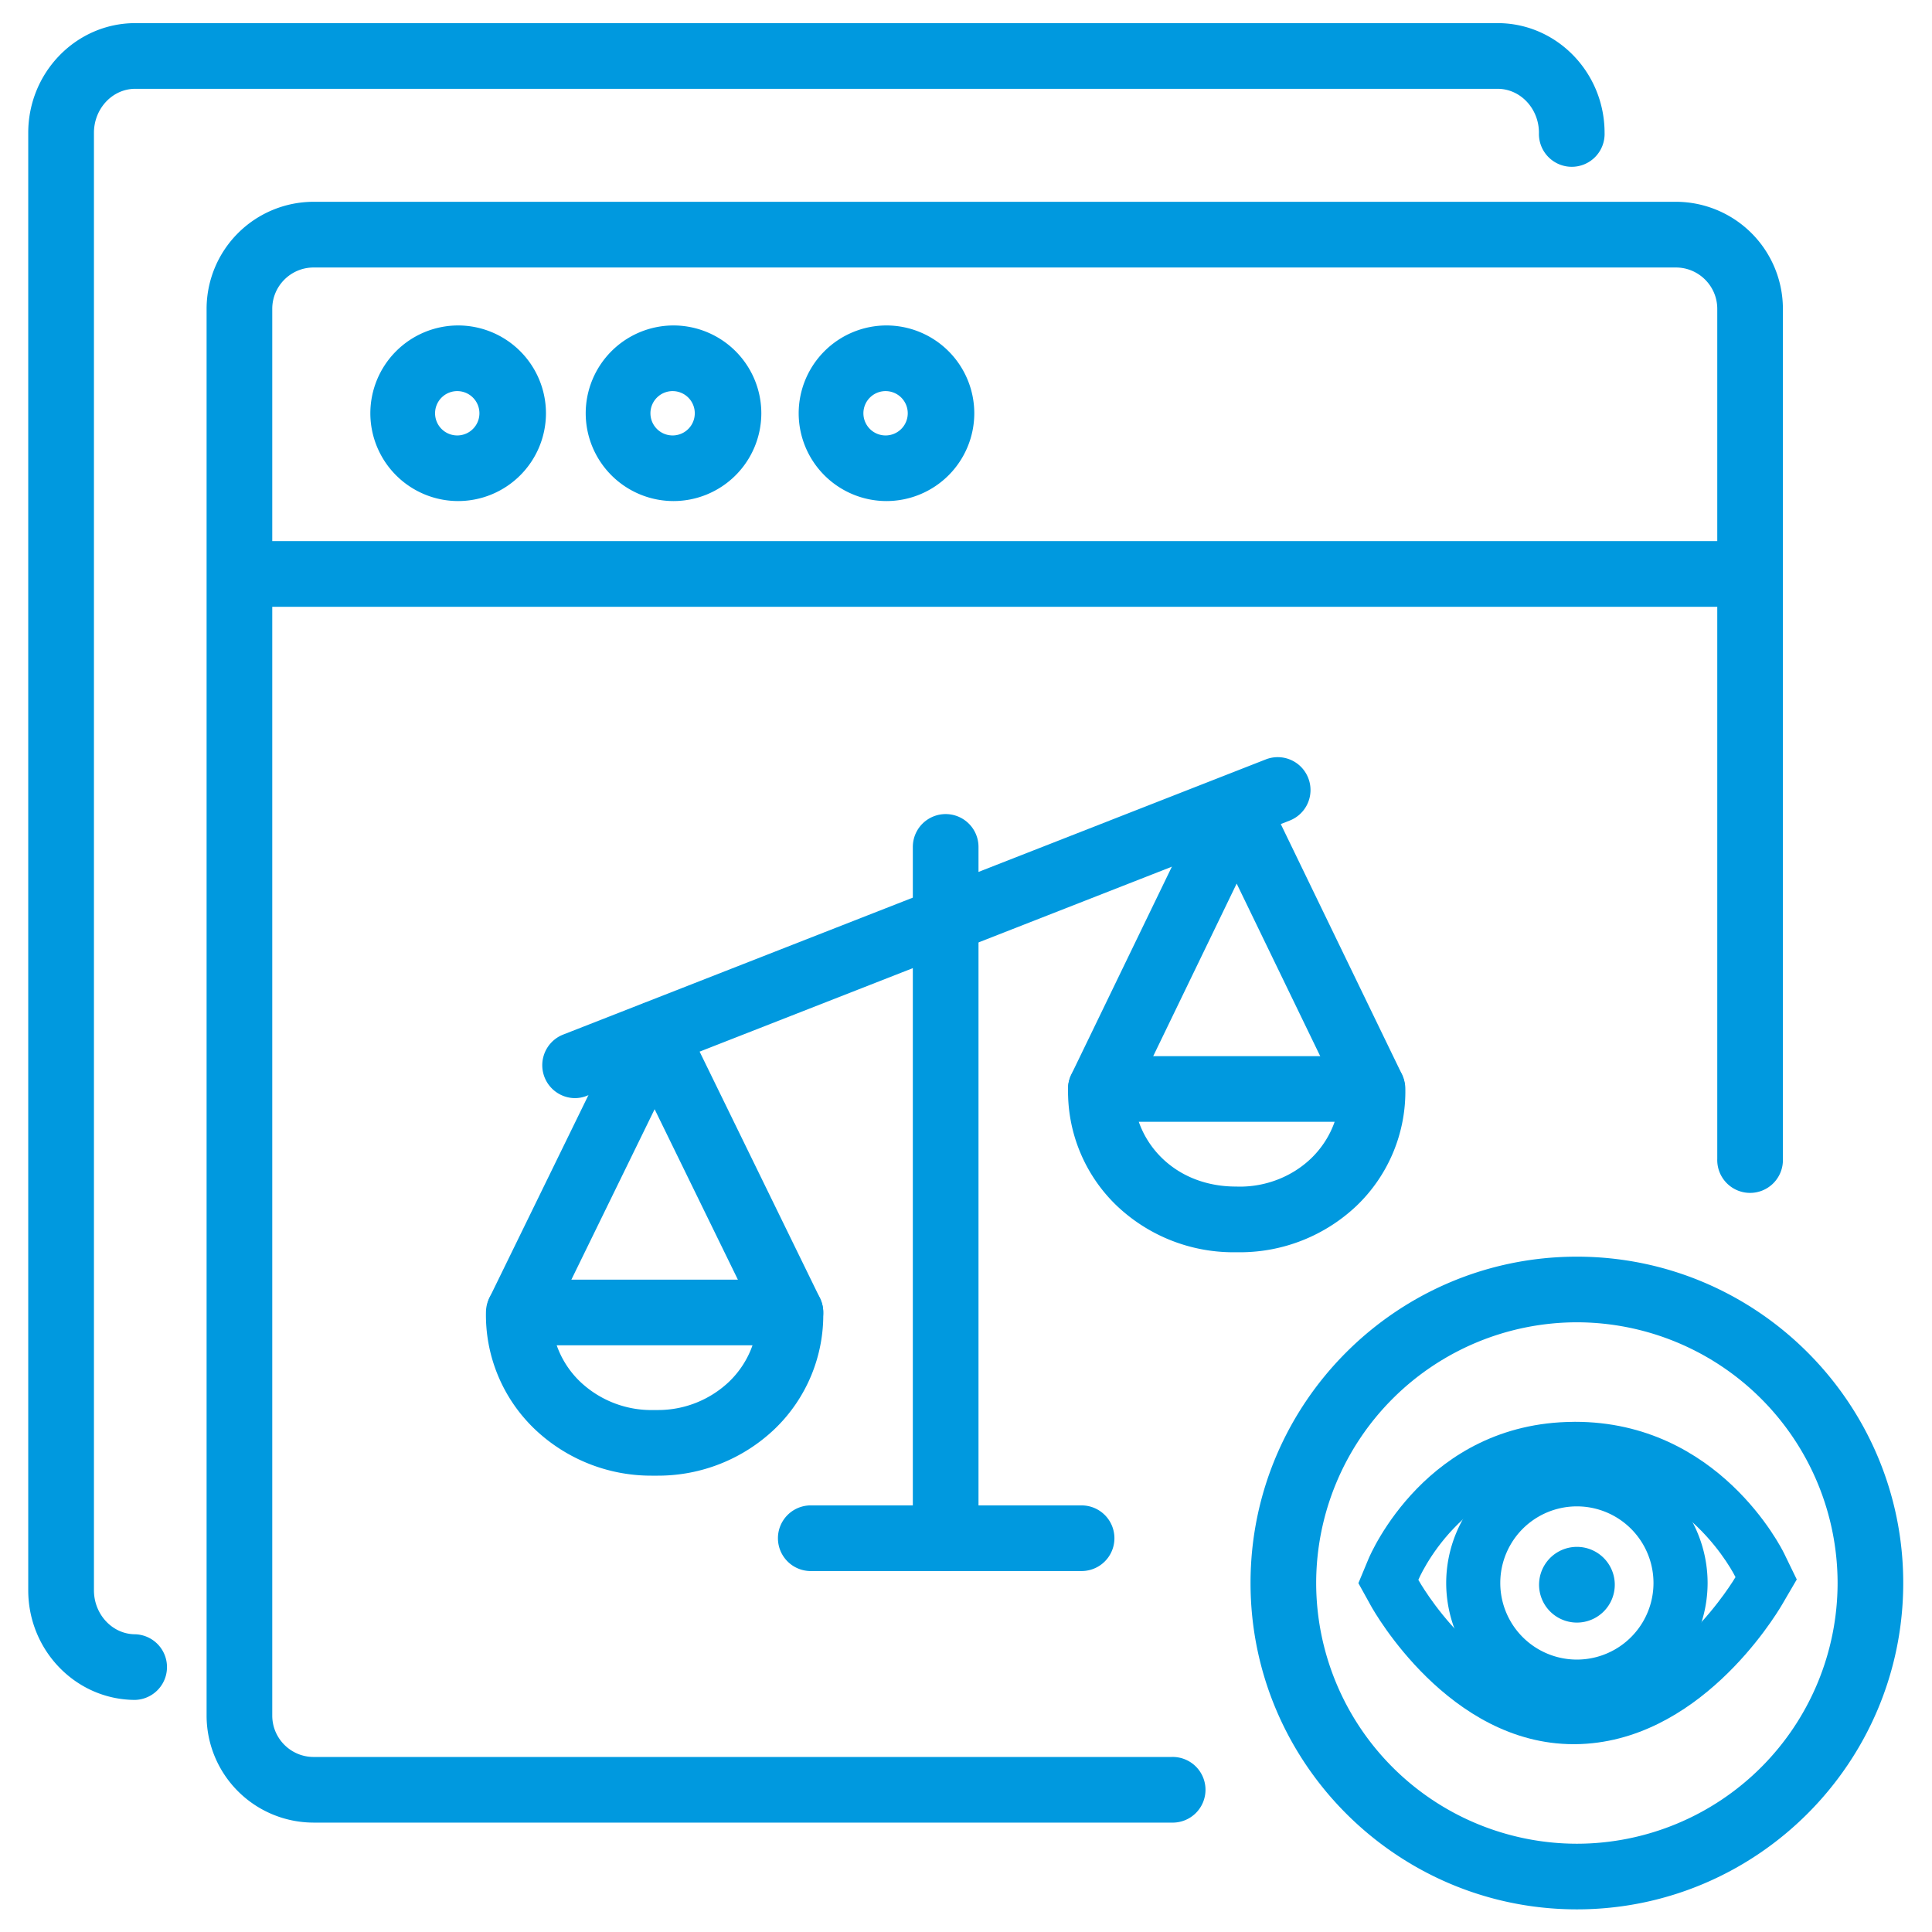 <svg xmlns="http://www.w3.org/2000/svg" width="66.667" height="66.667"><defs><clipPath id="a" clipPathUnits="userSpaceOnUse"><path d="M0 50h50V0H0Z"/></clipPath></defs><g clip-path="url(#a)" transform="matrix(1.333 0 0 -1.333 0 66.667)"><path d="M0 0a.85.85 0 0 0-.85.85v17.897a.85.85 0 0 0 1.7 0V.85A.85.85 0 0 0 0 0" style="fill:#0099df;fill-opacity:1;fill-rule:nonzero;stroke:none" transform="translate(24.48 9.342)"/><path d="M0 0a.85.85 0 0 0-.764.477l-2.752 5.634L-6.268.477a.851.851 0 0 0-1.527.746l3.516 7.199a.849.849 0 0 0 1.527 0L.763 1.223A.85.85 0 0 0 0 0" style="fill:#0099df;fill-opacity:1;fill-rule:nonzero;stroke:none" transform="translate(20.462 15.188)"/><path d="M0 0c.028 0 .056-.002.084 0a2.67 2.67 0 0 1 1.839.729c.279.267.487.593.611.947h-5.069a2.41 2.41 0 0 1 .612-.947A2.68 2.68 0 0 1-.021 0zm.083-1.699h-.166A4.372 4.372 0 0 0-3.1-.498a4.086 4.086 0 0 0-1.266 3.047.85.85 0 0 0 .85.826h7.031a.85.85 0 0 0 .85-.826A4.092 4.092 0 0 0 3.1-.498 4.372 4.372 0 0 0 .083-1.699" style="fill:#0099df;fill-opacity:1;fill-rule:nonzero;stroke:none" transform="translate(16.946 13.512)"/><path d="M0 0a.85.85 0 0 0-.765 1.221L2.75 8.486c.285.587 1.247.587 1.53 0l3.517-7.265A.85.85 0 0 0 6.268.48L3.516 6.165.767.48A.855.855 0 0 0 0 0" style="fill:#0099df;fill-opacity:1;fill-rule:nonzero;stroke:none" transform="translate(28.497 20.975)"/><path d="M0 0c.029-.002.057-.002.085-.002.687 0 1.354.264 1.84.729.279.269.487.595.611.949h-5.07c.124-.354.332-.68.611-.949C-1.424.248-.753 0-.021 0Zm.084-1.701c-.057.002-.11 0-.168 0A4.382 4.382 0 0 0-3.1-.5a4.092 4.092 0 0 0-1.264 3.049.848.848 0 0 0 .849.826h7.032a.849.849 0 0 0 .849-.826A4.096 4.096 0 0 0 3.102-.5 4.387 4.387 0 0 0 .084-1.701" style="fill:#0099df;fill-opacity:1;fill-rule:nonzero;stroke:none" transform="translate(32.013 19.297)"/><path d="M0 0a.852.852 0 0 0-.31 1.643l18.193 7.125a.848.848 0 0 0 1.1-.482.849.849 0 0 0-.481-1.101L.31.061A.827.827 0 0 0 0 0" style="fill:#0099df;fill-opacity:1;fill-rule:nonzero;stroke:none" transform="translate(14.883 21.586)"/><path d="M0 0h-7.04a.85.85 0 0 0 0 1.699H0A.848.848 0 1 0 0 0" style="fill:#0099df;fill-opacity:1;fill-rule:nonzero;stroke:none" transform="translate(27.999 9.344)"/><path d="M0 0h-22.209a2.772 2.772 0 0 0-2.77 2.77v36.416a2.773 2.773 0 0 0 2.77 2.771h35.266a2.773 2.773 0 0 0 2.769-2.771V17.18a.85.85 0 1 0-1.699 0v22.006c0 .59-.481 1.07-1.07 1.07h-35.266c-.59 0-1.07-.48-1.07-1.07V2.77c0-.59.48-1.071 1.07-1.071H0A.85.85 0 1 0 0 0" style="fill:#0099df;fill-opacity:1;fill-rule:nonzero;stroke:none" transform="translate(30.327 2.832)"/><path d="M0 0c-1.528 0-2.771 1.273-2.771 2.838v37.728c0 1.566 1.243 2.84 2.771 2.84h35.266c1.527 0 2.769-1.274 2.769-2.84a.85.85 0 1 0-1.699 0c0 .629-.481 1.14-1.07 1.14H0c-.59 0-1.07-.511-1.07-1.14V2.838c0-.627.48-1.139 1.07-1.139A.85.85 0 0 0 0 0" style="fill:#0099df;fill-opacity:1;fill-rule:nonzero;stroke:none" transform="translate(3.502 6.008)"/><path d="M0 0a6.756 6.756 0 0 1-6.749-6.748A6.756 6.756 0 0 1 0-13.498a6.756 6.756 0 0 1 6.749 6.75A6.756 6.756 0 0 1 0 0m0-15.197c-4.658 0-8.448 3.791-8.448 8.449 0 4.658 3.79 8.447 8.448 8.447S8.448-2.09 8.448-6.748c0-4.658-3.79-8.449-8.448-8.449" style="fill:#0099df;fill-opacity:1;fill-rule:nonzero;stroke:none" transform="translate(40.82 15.783)"/><path d="M0 0h-.005l-.042-.001c-3.79-.028-5.241-3.407-5.301-3.551l-.26-.625.328-.592c.081-.146 2.017-3.576 5.244-3.576h.051c3.161.036 5.132 3.251 5.347 3.617l.378.647-.327.673C5.346-3.27 3.715 0 0 0m0-1.4c2.882 0 4.154-2.62 4.154-2.62S2.459-6.917 0-6.944l-.036-.001c-2.439 0-4.02 2.854-4.02 2.854S-2.944-1.423-.036-1.4H0" style="fill:#0099df;fill-opacity:1;fill-rule:nonzero;stroke:none" transform="translate(40.772 13.207)"/><path d="M0 0a3.388 3.388 0 0 1-3.383-3.384A3.387 3.387 0 0 1 0-6.767a3.388 3.388 0 0 1 3.384 3.383A3.388 3.388 0 0 1 0 0m0-1.4a1.983 1.983 0 1 0 0-3.966A1.983 1.983 0 0 0 0-1.4" style="fill:#0099df;fill-opacity:1;fill-rule:nonzero;stroke:none" transform="translate(40.82 12.418)"/><path d="M0 0a.98.98 0 1 0-1.958 0A.98.98 0 0 0 0 0" style="fill:#0099df;fill-opacity:1;fill-rule:nonzero;stroke:none" transform="translate(41.8 9.034)"/><path d="M0 0a.574.574 0 1 1 .001-1.147A.574.574 0 0 1 0 0m0-2.846A2.275 2.275 0 0 0-2.273-.573 2.276 2.276 0 0 0 0 1.7 2.276 2.276 0 0 0 2.273-.573 2.275 2.275 0 0 0 0-2.846" style="fill:#0099df;fill-opacity:1;fill-rule:nonzero;stroke:none" transform="translate(11.86 39.888)"/><path d="M0 0a.574.574 0 1 1 .001-1.147A.574.574 0 0 1 0 0m0-2.846A2.275 2.275 0 0 0-2.273-.573 2.276 2.276 0 0 0 0 1.7 2.276 2.276 0 0 0 2.273-.573 2.275 2.275 0 0 0 0-2.846" style="fill:#0099df;fill-opacity:1;fill-rule:nonzero;stroke:none" transform="translate(17.435 39.888)"/><path d="M0 0a.574.574 0 1 1 .001-1.147A.574.574 0 0 1 0 0m0-2.846A2.275 2.275 0 0 0-2.273-.573 2.276 2.276 0 0 0 0 1.7 2.276 2.276 0 0 0 2.273-.573 2.275 2.275 0 0 0 0-2.846" style="fill:#0099df;fill-opacity:1;fill-rule:nonzero;stroke:none" transform="translate(22.948 39.888)"/><path d="M0 0h-38.258a.85.85 0 0 0 0 1.7H0A.85.85 0 1 0 0 0" style="fill:#0099df;fill-opacity:1;fill-rule:nonzero;stroke:none" transform="translate(44.804 34.305)"/></g></svg>